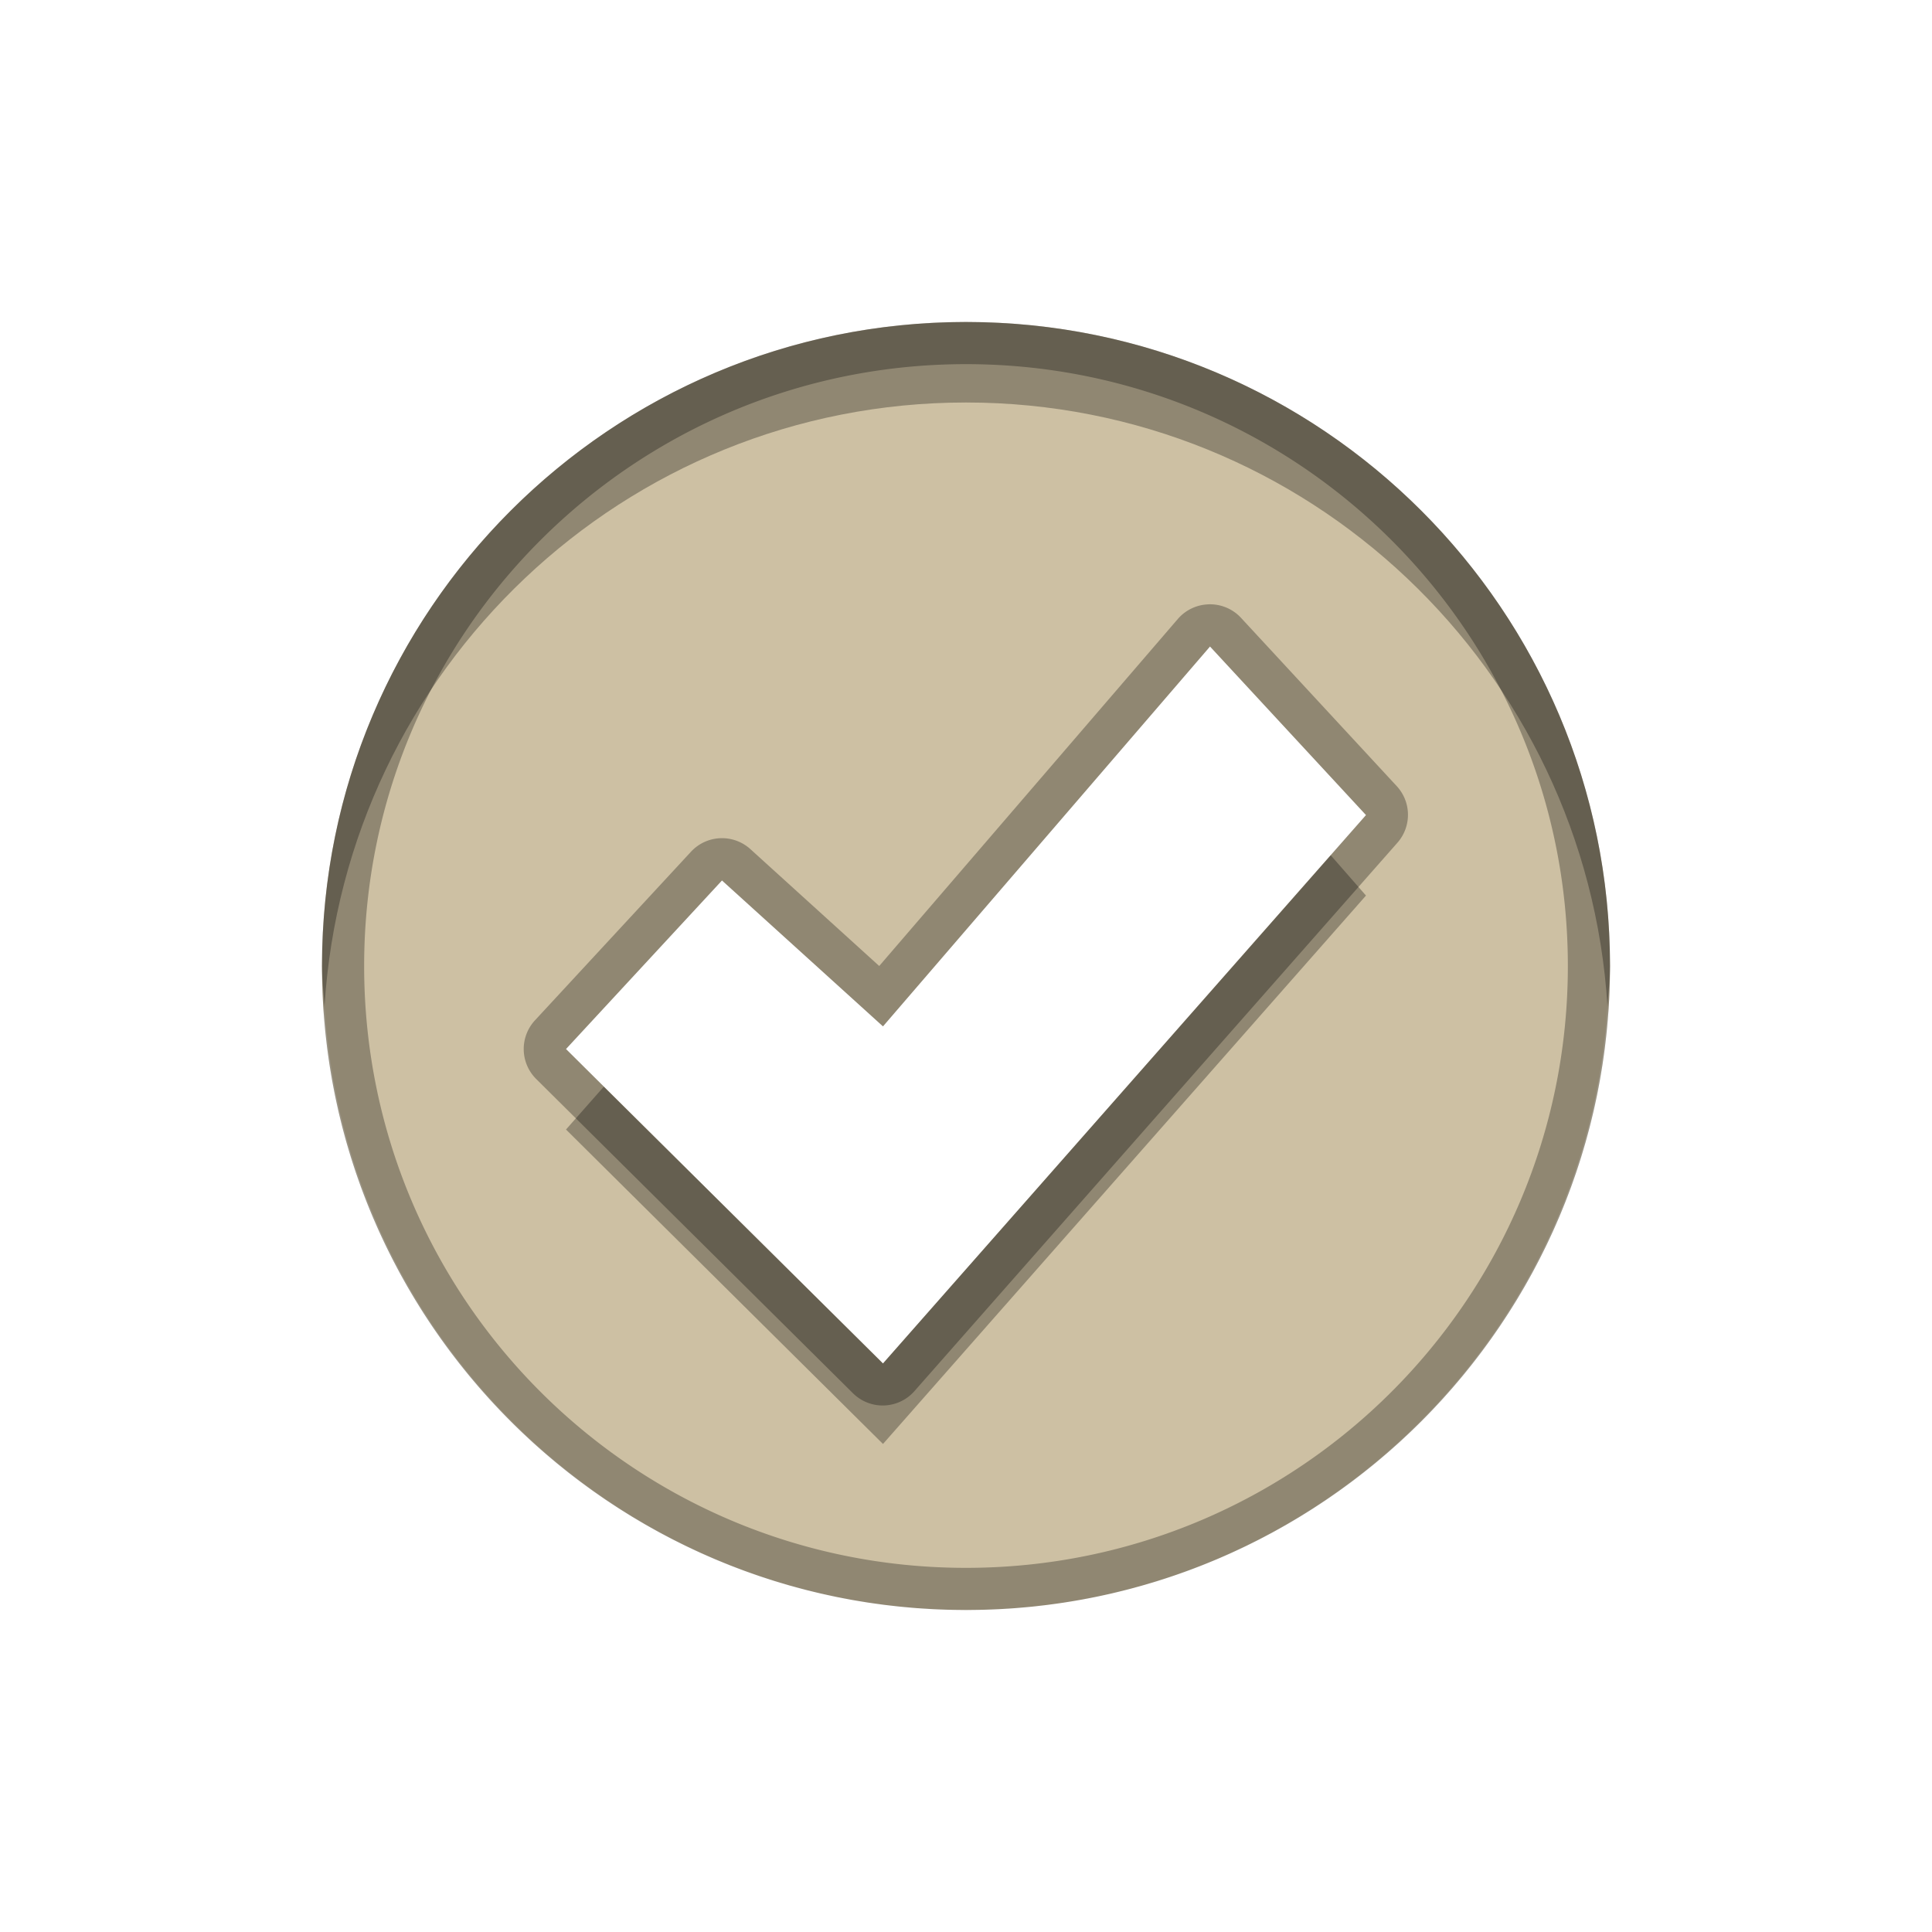 <?xml version="1.0" encoding="UTF-8" standalone="no"?>
<!-- Created with Inkscape (http://www.inkscape.org/) -->

<svg
   xmlns:dc="http://purl.org/dc/elements/1.1/"
   xmlns:cc="http://creativecommons.org/ns#"
   xmlns:rdf="http://www.w3.org/1999/02/22-rdf-syntax-ns#"
   xmlns:svg="http://www.w3.org/2000/svg"
   xmlns="http://www.w3.org/2000/svg"
   xmlns:xlink="http://www.w3.org/1999/xlink"
   xmlns:sodipodi="http://sodipodi.sourceforge.net/DTD/sodipodi-0.dtd"
   xmlns:inkscape="http://www.inkscape.org/namespaces/inkscape"
   version="1.0"
   width="96"
   height="96"
   id="svg2"
   inkscape:version="0.48.5 r10040"
   sodipodi:docname="emblem-default.svg">
  <sodipodi:namedview
     pagecolor="#ffffff"
     bordercolor="#666666"
     borderopacity="1"
     objecttolerance="10"
     gridtolerance="10"
     guidetolerance="10"
     inkscape:pageopacity="0"
     inkscape:pageshadow="2"
     inkscape:window-width="1366"
     inkscape:window-height="702"
     id="namedview20"
     showgrid="false"
     inkscape:zoom="2.4583333"
     inkscape:cx="48"
     inkscape:cy="48"
     inkscape:window-x="0"
     inkscape:window-y="27"
     inkscape:window-maximized="1"
     inkscape:current-layer="layer3" />
  <defs
     id="defs4">
    <linearGradient
       id="linearGradient3625">
      <stop
         id="stop3627"
         style="stop-color:#cdc0a3;stop-opacity:1;"
         offset="0" />
      <stop
         id="stop3629"
         style="stop-color:#cdc0a3;stop-opacity:1;"
         offset="1" />
    </linearGradient>
    <radialGradient
       cx="64"
       cy="120.201"
       r="56"
       fx="64"
       fy="120.201"
       id="radialGradient2872"
       xlink:href="#linearGradient3625"
       gradientUnits="userSpaceOnUse"
       gradientTransform="matrix(0.901,0,0,1.143,-9.663,-131.372)" />
    <clipPath
       id="clipPath2883">
      <path
         d="m -100,-74 0,96 96,0 0,-96 -96,0 z m 48,16 c 17.664,0 32,14.336 32,32 4e-6,17.664 -14.336,32 -32,32 -17.664,0 -32,-14.336 -32,-32 0,-17.664 14.336,-32 32,-32 z m 12.125,16.125 -16.25,18.875 -8,-7.25 -7.75,8.375 15.75,15.625 24,-27.25 -7.75,-8.375 z"
         inkscape:connector-curvature="0"
         id="path2885"
         style="opacity:0.3;color:#000000;fill:#ff0000;fill-opacity:1;fill-rule:nonzero;stroke:none;stroke-width:4;marker:none;visibility:visible;display:inline;overflow:visible;enable-background:accumulate" />
    </clipPath>
    <filter
       color-interpolation-filters="sRGB"
       id="filter3663">
      <feGaussianBlur
         id="feGaussianBlur3665"
         stdDeviation="0.96" />
    </filter>
  </defs>
  <g
     transform="translate(0,74)"
     id="layer3"
     style="display:inline">
    <path
       d="m -52,-58 c -17.664,0 -32,14.336 -32,32 0,17.664 14.336,32 32,32 17.664,0 32,-14.336 32,-32 0,-17.664 -14.336,-32 -32,-32 z m 12.125,16.125 7.75,8.375 -24,27.25 -15.75,-15.625 7.75,-8.375 8,7.25 16.25,-18.875 z"
       inkscape:connector-curvature="0"
       transform="translate(100,0)"
       clip-path="url(#clipPath2883)"
       id="path2874"
       style="opacity:0.2;fill:none;stroke:#ffffff;stroke-width:4;stroke-miterlimit:4;stroke-dasharray:none;filter:url(#filter3663)" />
    <path
       d="M 48,-58 C 30.336,-58 16,-43.664 16,-26 16,-8.336 30.336,6 48,6 65.664,6 80,-8.336 80,-26 80,-43.664 65.664,-58 48,-58 z m 12.125,16.125 7.75,8.375 -24,27.25 -15.75,-15.625 7.75,-8.375 8,7.25 16.25,-18.875 z"
       inkscape:connector-curvature="0"
       id="path2505"
       style="fill:url(#radialGradient2872);fill-opacity:1;stroke:none" />
    <path
       d="m 48,-58 c -17.664,0 -32,14.336 -32,32 0,0.68 0.083,1.33 0.125,2 1.046,-16.722 14.891,-30 31.875,-30 16.984,0 30.829,13.278 31.875,30 C 79.917,-24.67 80,-25.32 80,-26 80,-43.664 65.664,-58 48,-58 z M 66.125,-31.5 43.875,-6.25 30,-20 l -1.875,2.125 15.75,15.625 24,-27.25 -1.75,-2 z"
       inkscape:connector-curvature="0"
       id="path2867"
       style="opacity:0.3;fill:#000000;fill-opacity:1;stroke:none" />
    <path
       d="M 60.125,-41.875 43.875,-23 l -8,-7.25 -7.75,8.375 L 30,-20 l 5.875,-6.25 8,7.25 16.25,-18.875 6,6.375 1.75,-2 -7.75,-8.375 z m -44,17.875 c -0.042,0.67 -0.125,1.32 -0.125,2 0,17.664 14.336,32 32,32 17.664,0 32,-14.336 32,-32 0,-0.68 -0.083,-1.33 -0.125,-2 C 78.829,-7.278 64.984,6 48,6 31.016,6 17.171,-7.278 16.125,-24 z"
       inkscape:connector-curvature="0"
       id="path3650"
       style="opacity:0.3;fill:#ffffff;fill-opacity:1;stroke:none" />
    <rect
       width="96"
       height="96"
       x="-100"
       y="-74"
       id="rect2854"
       style="opacity:0.3;color:#000000;fill:#ff0000;fill-opacity:1;fill-rule:nonzero;stroke:none;stroke-width:4;marker:none;visibility:visible;display:inline;overflow:visible;enable-background:accumulate" />
    <path
       d="M 48,16 C 30.336,16 16,30.336 16,48 16,65.664 30.336,80 48,80 65.664,80 80,65.664 80,48 80,30.336 65.664,16 48,16 z m 0,2.094 C 64.528,18.094 77.906,31.472 77.906,48 77.906,64.528 64.528,77.906 48,77.906 31.472,77.906 18.094,64.528 18.094,48 18.094,31.472 31.472,18.094 48,18.094 z m 12,11.938 A 2.099,2.099 0 0 0 58.531,30.75 L 43.688,48 37.281,42.188 a 2.099,2.099 0 0 0 -2.938,0.125 l -7.75,8.375 a 2.099,2.099 0 0 0 0.062,2.938 l 15.75,15.625 a 2.099,2.099 0 0 0 3.031,-0.125 l 24,-27.25 a 2.099,2.099 0 0 0 -0.031,-2.812 l -7.75,-8.375 A 2.099,2.099 0 0 0 60,30.031 z m 0.125,2.094 7.75,8.375 -24,27.25 -15.75,-15.625 7.75,-8.375 8,7.25 16.25,-18.875 z"
       inkscape:connector-curvature="0"
       transform="translate(0,-74)"
       id="path3667"
       style="opacity:0.3;fill:#000000;fill-opacity:1;stroke:none" />
  </g>
</svg>
